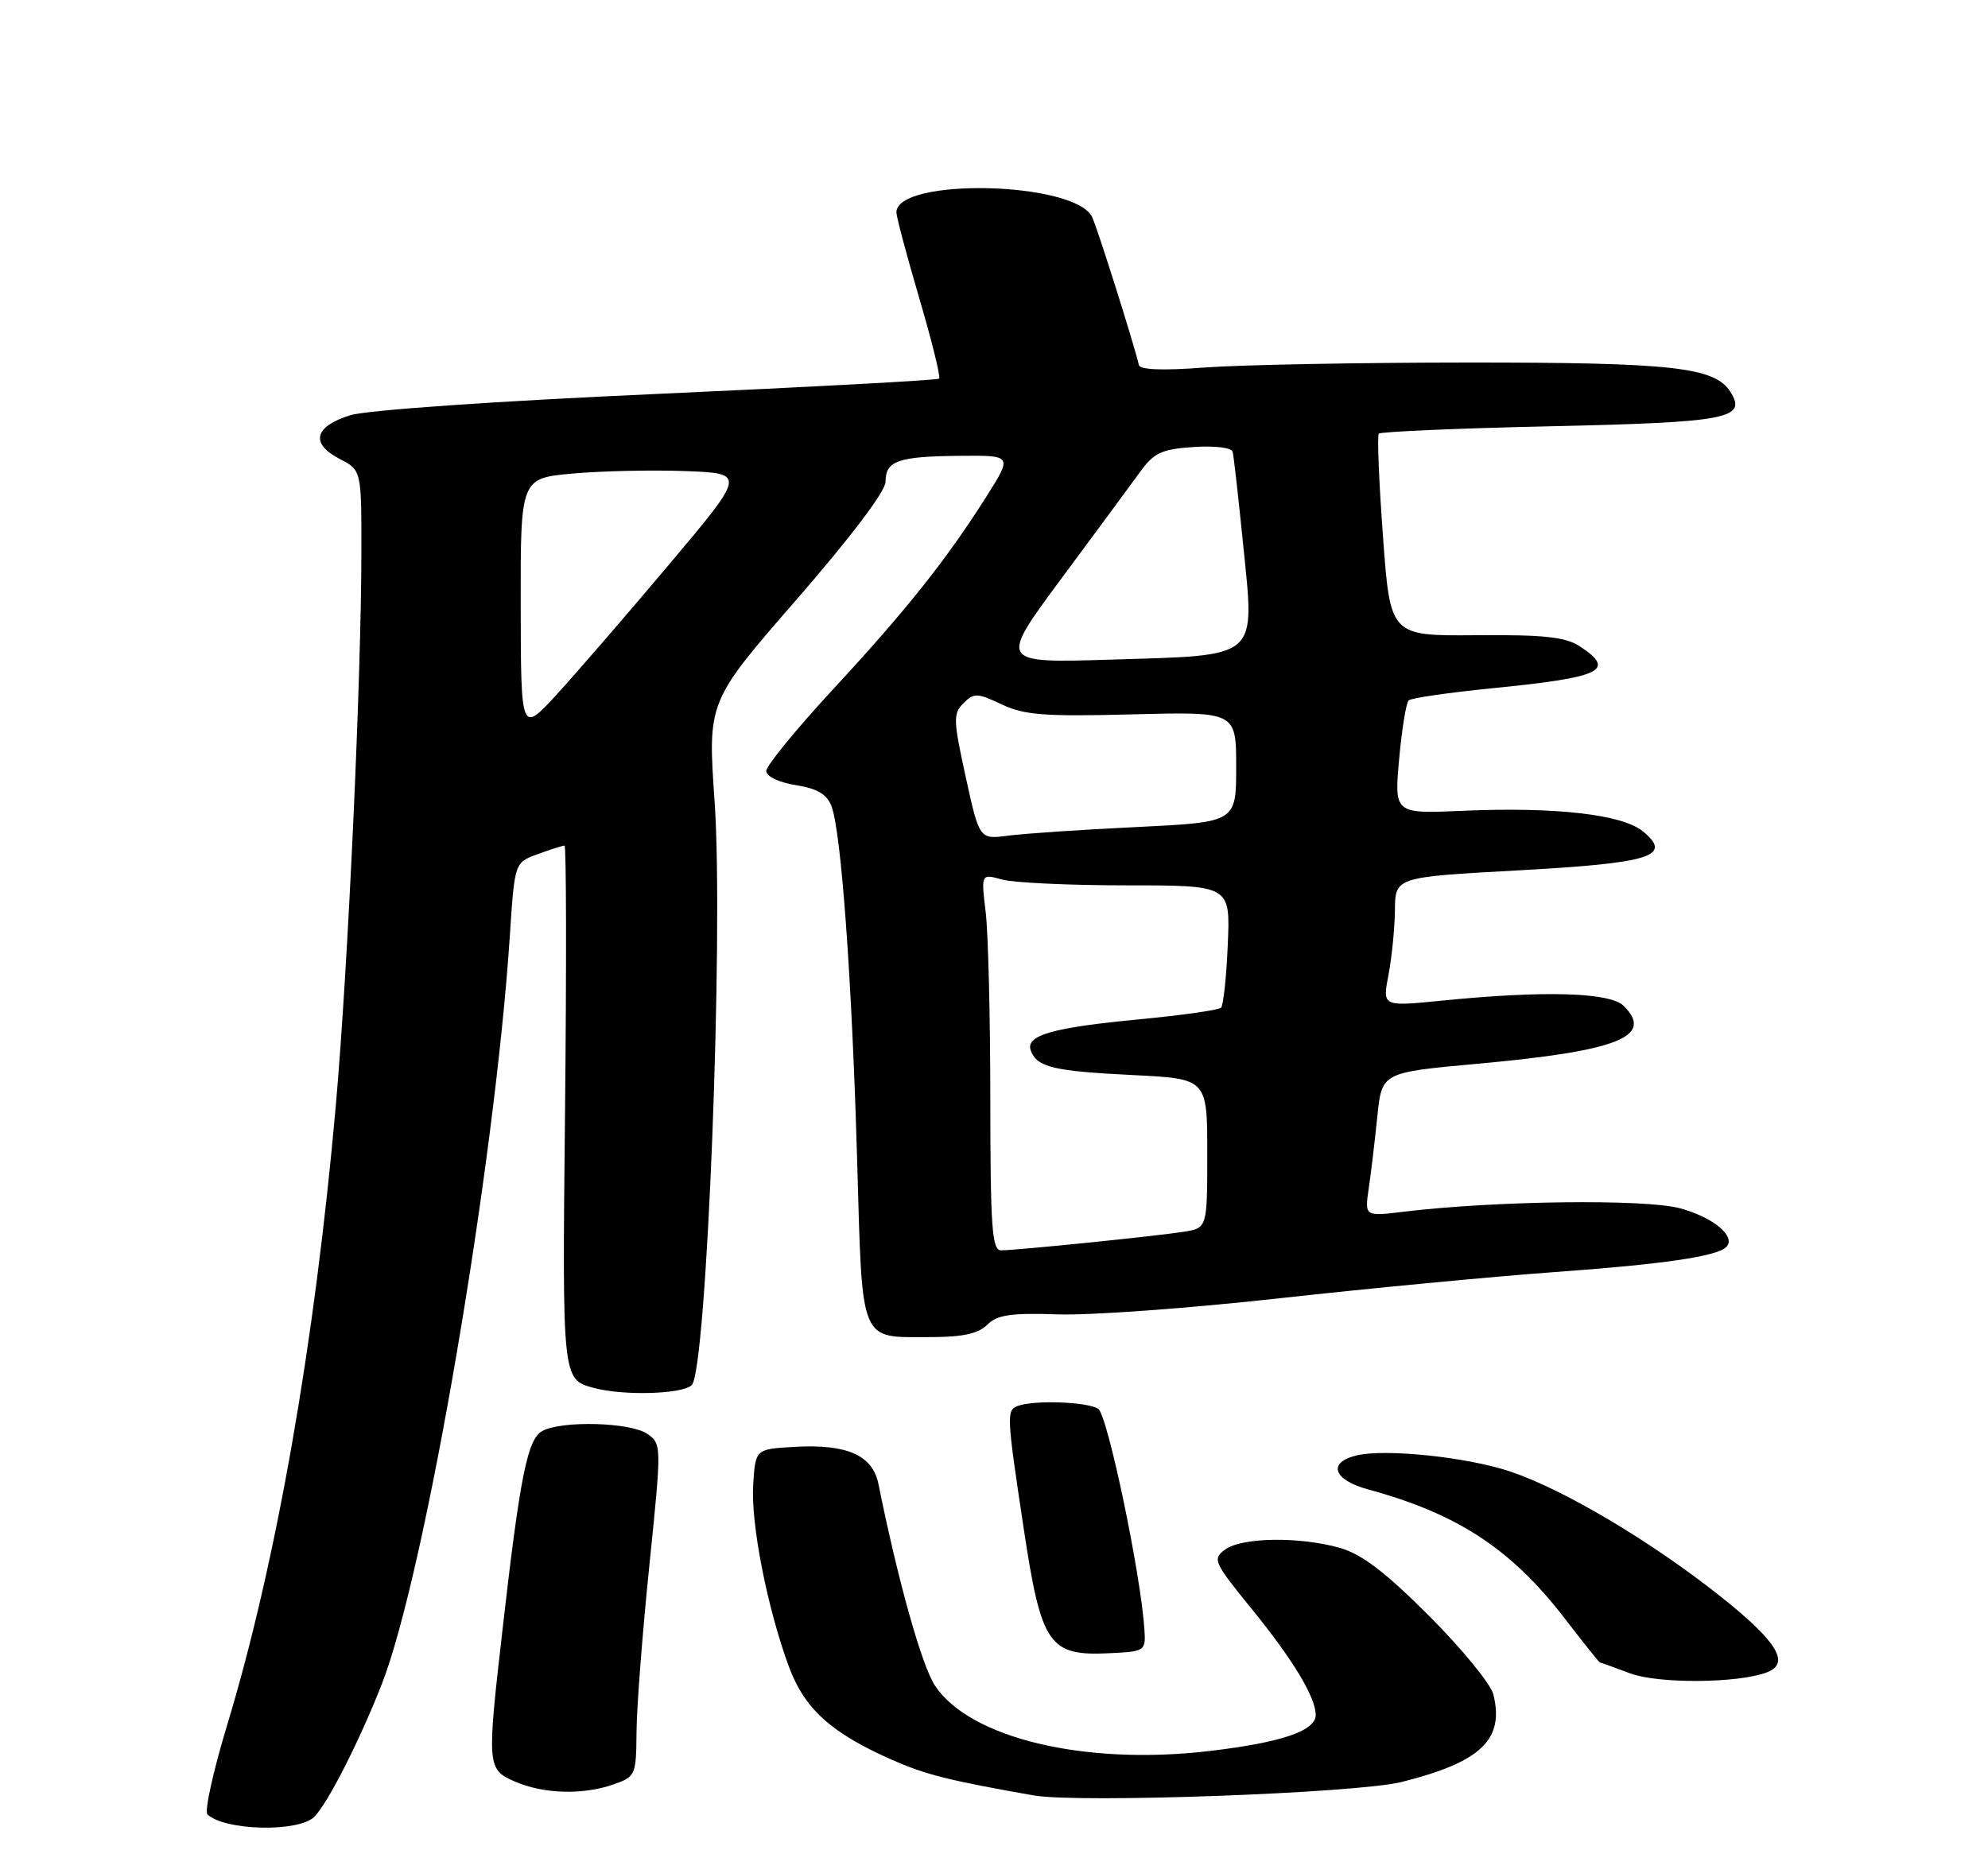 <?xml version="1.0" encoding="UTF-8" standalone="no"?>
<!DOCTYPE svg PUBLIC "-//W3C//DTD SVG 1.1//EN" "http://www.w3.org/Graphics/SVG/1.1/DTD/svg11.dtd" >
<svg xmlns="http://www.w3.org/2000/svg" xmlns:xlink="http://www.w3.org/1999/xlink" version="1.1" viewBox="0 0 275 256">
 <g >
 <path fill="currentColor"
d=" M 43.47 251.38 C 45.35 249.51 49.73 240.88 52.82 233.00 C 58.82 217.66 68.43 161.45 70.53 129.42 C 71.19 119.33 71.19 119.33 74.42 118.17 C 76.19 117.52 77.84 117.00 78.09 117.00 C 78.34 117.00 78.37 133.62 78.16 153.93 C 77.77 190.86 77.77 190.86 82.12 192.03 C 86.26 193.15 94.42 192.91 95.69 191.64 C 97.77 189.56 100.13 129.24 98.85 110.87 C 97.89 97.08 97.89 97.08 110.20 82.94 C 117.73 74.28 122.50 67.96 122.50 66.65 C 122.50 63.75 124.22 63.15 132.78 63.07 C 140.06 63.00 140.06 63.00 136.42 68.75 C 130.86 77.52 125.39 84.40 115.25 95.36 C 110.16 100.86 106.00 105.95 106.00 106.67 C 106.00 107.43 107.72 108.25 110.08 108.63 C 113.05 109.10 114.39 109.89 115.02 111.55 C 116.36 115.08 117.84 135.34 118.56 160.27 C 119.32 186.37 118.75 185.00 128.86 185.00 C 133.18 185.00 135.33 184.52 136.56 183.30 C 137.94 181.92 139.82 181.64 146.38 181.86 C 150.85 182.01 164.62 181.01 177.00 179.63 C 189.38 178.26 206.48 176.63 215.02 176.01 C 230.08 174.93 237.49 173.84 238.79 172.54 C 240.22 171.11 237.00 168.42 232.40 167.18 C 227.51 165.87 206.81 166.13 194.14 167.66 C 188.77 168.31 188.77 168.31 189.34 164.40 C 189.66 162.26 190.19 157.77 190.53 154.44 C 191.15 148.39 191.15 148.39 204.33 147.19 C 223.84 145.42 228.86 143.43 224.61 139.18 C 222.72 137.29 213.60 137.03 199.36 138.46 C 191.22 139.27 191.22 139.27 192.07 134.89 C 192.53 132.47 192.93 128.44 192.96 125.93 C 193.00 121.36 193.00 121.36 209.95 120.43 C 228.43 119.42 231.46 118.46 227.24 115.01 C 224.39 112.68 215.12 111.63 202.42 112.18 C 192.87 112.60 192.87 112.60 193.54 105.05 C 193.92 100.90 194.51 97.23 194.86 96.91 C 195.21 96.58 200.45 95.82 206.51 95.22 C 221.64 93.71 223.61 92.76 218.52 89.42 C 216.55 88.13 213.57 87.81 204.17 87.89 C 192.31 87.99 192.31 87.99 191.31 74.24 C 190.75 66.69 190.49 60.27 190.73 60.00 C 190.97 59.73 201.69 59.26 214.55 58.98 C 239.06 58.43 241.70 57.92 239.37 54.22 C 237.21 50.80 231.39 50.15 203.00 50.16 C 187.88 50.17 171.51 50.48 166.63 50.85 C 160.90 51.29 157.68 51.17 157.54 50.51 C 156.98 47.96 151.74 31.34 151.06 30.00 C 148.60 25.09 124.00 24.55 124.00 29.40 C 124.00 30.00 125.42 35.33 127.16 41.25 C 128.90 47.17 130.14 52.18 129.91 52.39 C 129.69 52.60 112.18 53.55 91.00 54.50 C 68.71 55.49 50.82 56.74 48.50 57.44 C 43.49 58.98 42.87 61.36 46.94 63.47 C 50.00 65.05 50.00 65.05 49.99 76.28 C 49.98 94.02 48.14 133.87 46.45 153.00 C 43.53 185.97 38.20 216.31 31.41 238.72 C 29.48 245.09 28.26 250.64 28.70 251.05 C 31.10 253.31 41.31 253.54 43.47 251.38 Z  M 193.88 246.56 C 204.87 243.81 208.14 240.68 206.57 234.42 C 206.21 233.00 202.23 228.13 197.71 223.60 C 191.69 217.57 188.40 215.05 185.38 214.18 C 179.83 212.59 171.81 212.69 169.49 214.39 C 167.68 215.70 167.87 216.12 173.17 222.64 C 178.89 229.68 182.00 234.84 182.00 237.29 C 182.00 239.49 177.23 241.11 167.25 242.28 C 150.04 244.30 134.16 240.51 129.33 233.22 C 127.51 230.47 124.19 218.62 121.52 205.35 C 120.71 201.34 117.19 199.78 109.90 200.19 C 104.50 200.50 104.50 200.50 104.19 205.42 C 103.84 210.84 106.17 222.64 109.15 230.66 C 111.32 236.47 114.99 239.78 123.36 243.48 C 128.02 245.54 131.23 246.35 143.00 248.42 C 149.23 249.51 187.69 248.11 193.88 246.56 Z  M 84.85 246.90 C 87.91 245.83 88.00 245.64 88.05 239.65 C 88.07 236.27 88.87 225.92 89.82 216.65 C 91.53 199.95 91.53 199.78 89.55 198.40 C 87.26 196.79 77.76 196.52 75.03 197.99 C 72.97 199.09 71.94 204.18 69.51 225.50 C 67.34 244.44 67.37 244.82 71.25 246.51 C 75.20 248.22 80.61 248.38 84.85 246.90 Z  M 244.42 231.39 C 247.70 230.14 245.85 227.12 237.98 220.87 C 228.38 213.25 216.27 206.06 208.88 203.59 C 202.84 201.58 191.50 200.41 187.58 201.39 C 183.60 202.39 184.45 204.77 189.25 206.08 C 201.64 209.45 209.05 214.31 216.48 223.97 C 219.03 227.29 221.20 230.01 221.31 230.02 C 221.41 230.02 223.30 230.71 225.50 231.53 C 229.38 232.99 240.46 232.91 244.42 231.39 Z  M 158.31 225.50 C 157.81 217.76 153.20 195.74 151.91 194.92 C 150.36 193.94 142.98 193.69 140.76 194.54 C 139.21 195.13 139.25 195.85 141.61 211.50 C 144.05 227.65 145.09 229.16 153.50 228.74 C 158.38 228.51 158.50 228.43 158.31 225.50 Z  M 136.99 152.25 C 136.99 140.84 136.70 129.11 136.35 126.19 C 135.71 120.89 135.71 120.89 138.60 121.69 C 140.20 122.14 147.95 122.50 155.84 122.50 C 170.19 122.50 170.19 122.50 169.84 130.67 C 169.65 135.16 169.23 139.10 168.91 139.43 C 168.58 139.75 163.52 140.47 157.67 141.03 C 145.50 142.18 141.78 143.26 142.60 145.39 C 143.47 147.67 145.75 148.21 156.75 148.75 C 167.00 149.26 167.00 149.26 167.00 159.59 C 167.00 169.91 167.00 169.91 163.75 170.43 C 159.95 171.03 140.60 173.00 138.46 173.00 C 137.23 173.00 137.00 169.78 136.99 152.25 Z  M 133.59 107.51 C 131.86 99.63 131.83 98.74 133.28 97.29 C 134.73 95.85 135.19 95.86 138.56 97.46 C 141.69 98.94 144.48 99.16 156.63 98.84 C 171.00 98.47 171.00 98.47 171.00 106.12 C 171.00 113.76 171.00 113.76 157.25 114.43 C 149.69 114.79 141.70 115.33 139.49 115.62 C 135.48 116.15 135.48 116.15 133.59 107.51 Z  M 72.03 83.84 C 72.00 66.17 72.00 66.17 79.25 65.52 C 83.24 65.16 90.25 65.01 94.83 65.18 C 103.16 65.50 103.16 65.50 92.64 78.00 C 86.85 84.88 79.86 92.97 77.09 96.00 C 72.06 101.50 72.06 101.50 72.03 83.84 Z  M 146.77 80.12 C 151.51 73.73 156.41 67.08 157.67 65.35 C 159.63 62.63 160.67 62.15 165.10 61.85 C 168.00 61.65 170.37 61.94 170.51 62.50 C 170.66 63.05 171.31 68.85 171.97 75.39 C 173.57 91.33 174.37 90.63 153.83 91.26 C 138.16 91.75 138.16 91.75 146.77 80.12 Z "/>
</g>
</svg>